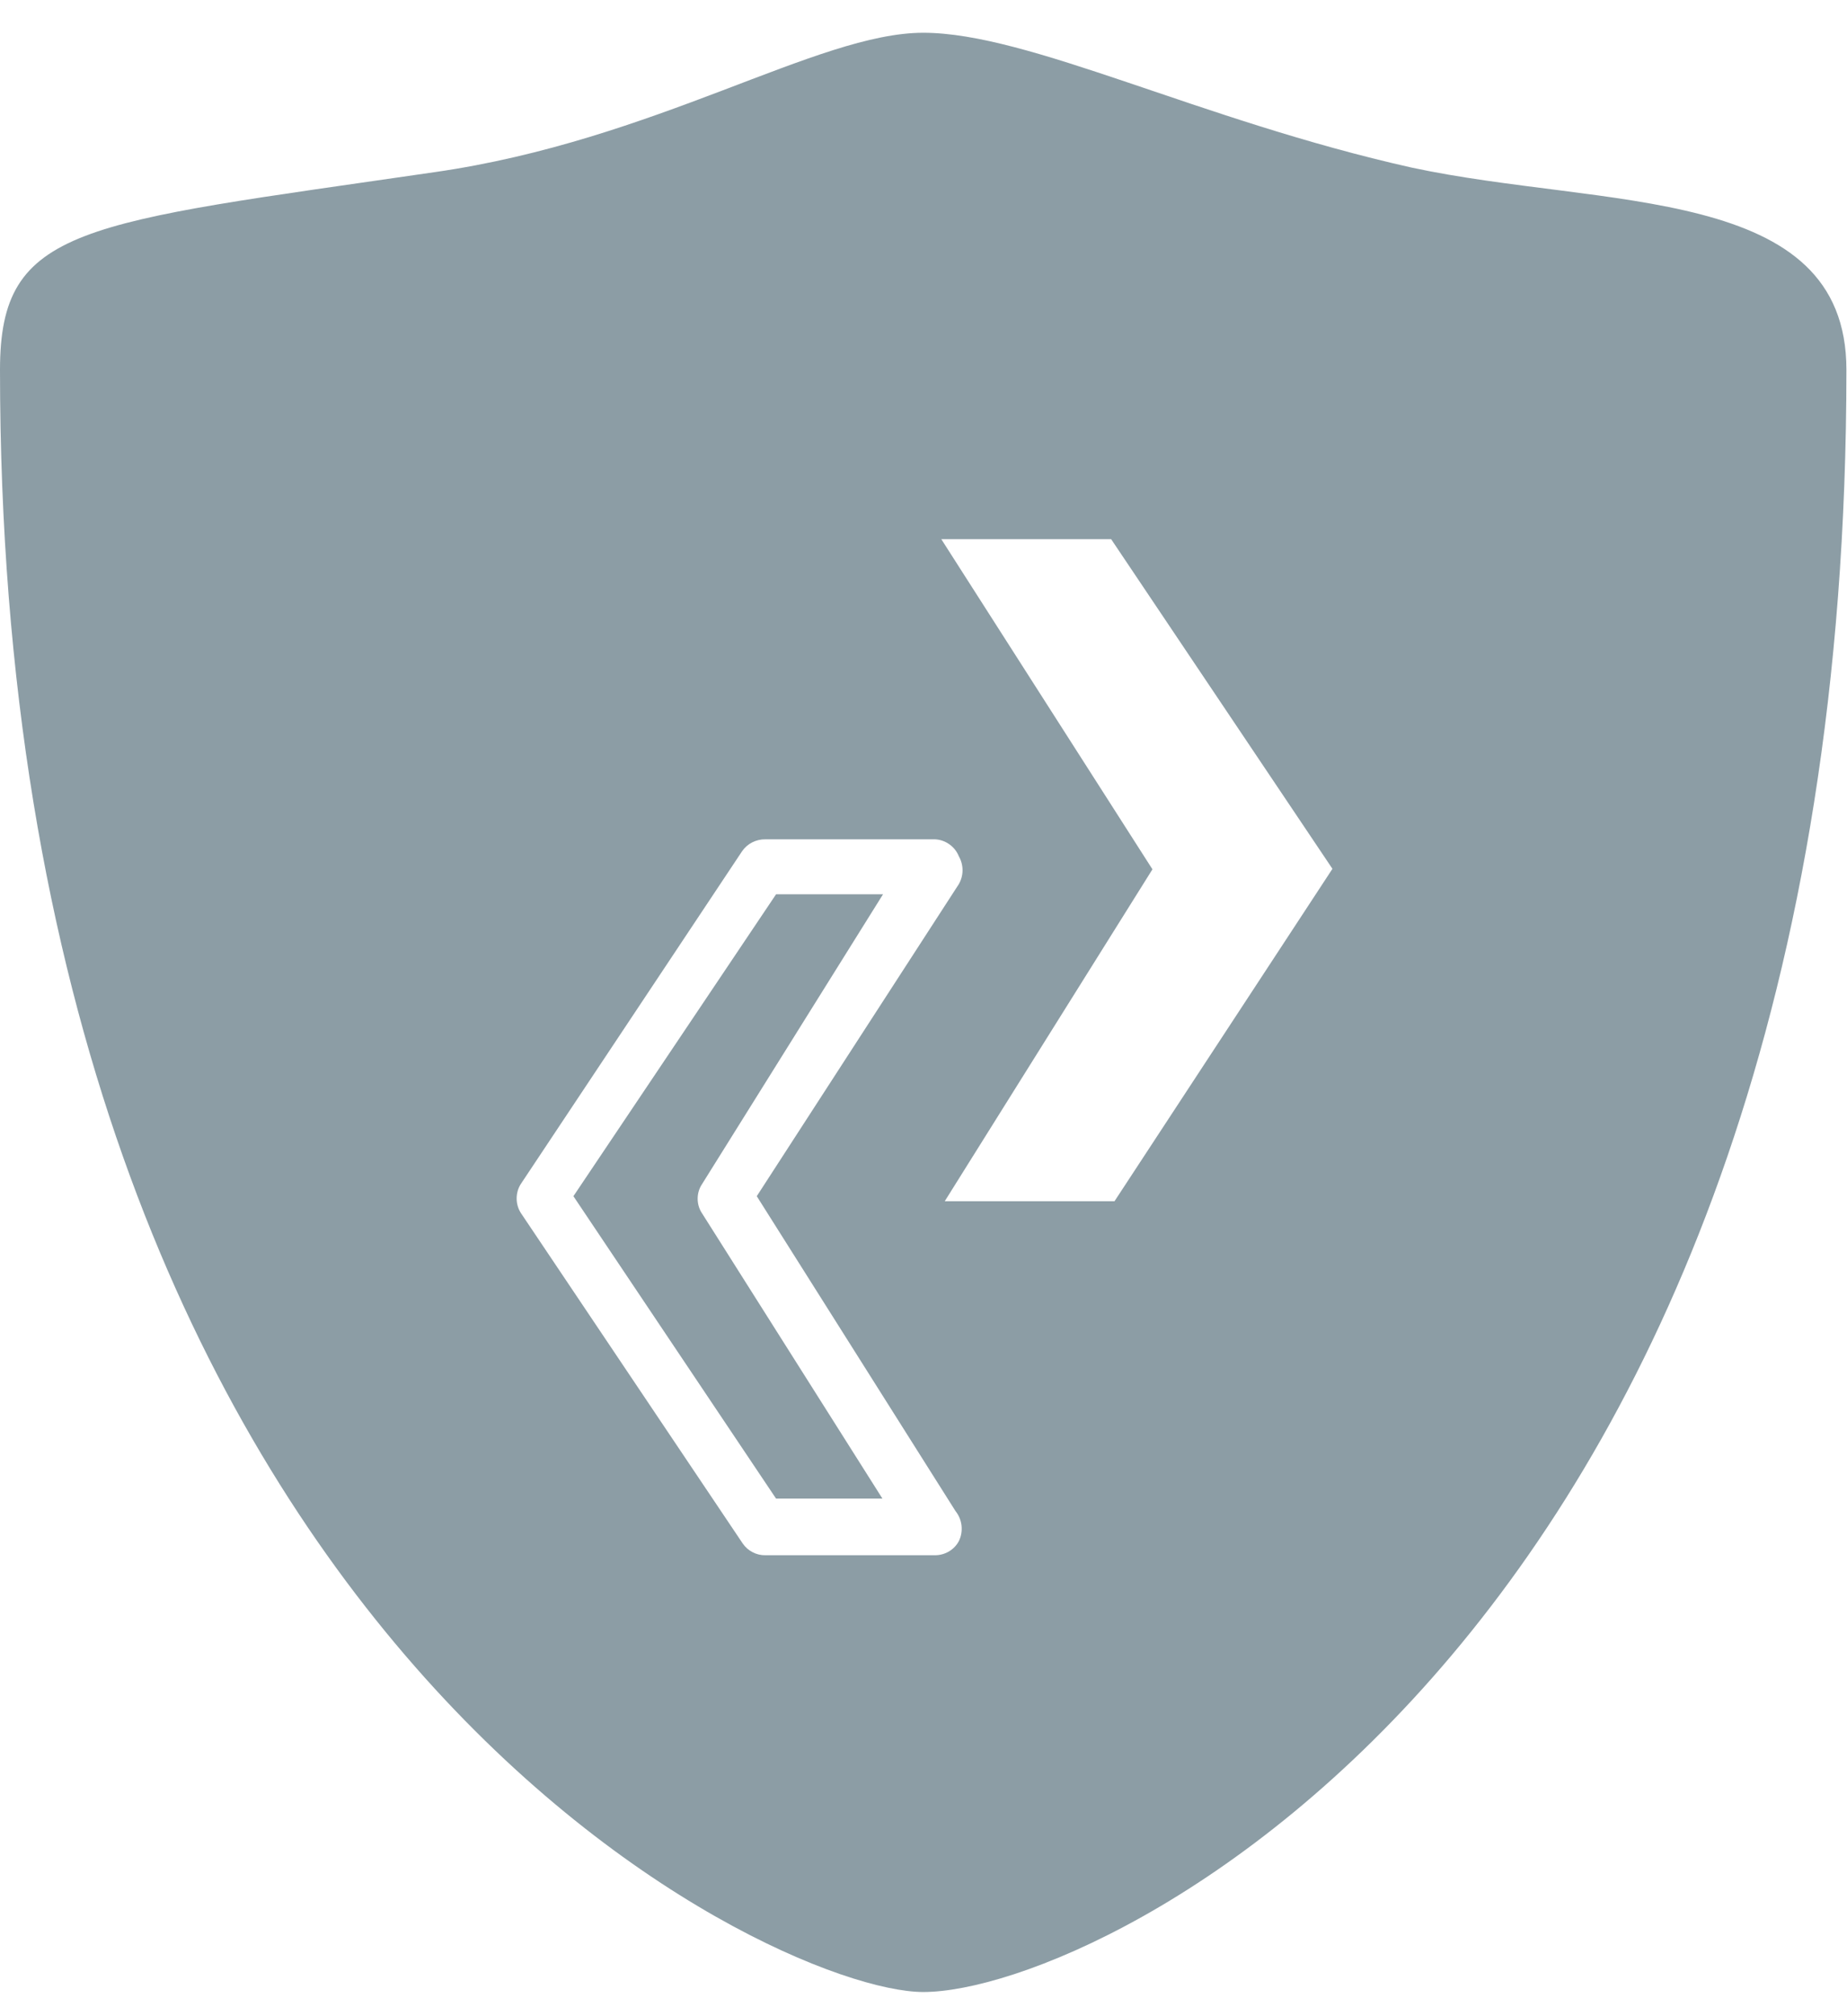 <svg width="22" height="24" viewBox="0 0 22 24" fill="none" xmlns="http://www.w3.org/2000/svg">
<g clip-path="url(#clip0_1608_2846)">
<path d="M16.815 1.995C14.28 1.428 12.257 0.39 10.997 0.39C9.736 0.39 7.814 1.671 5.178 2.049C0.964 2.662 0 2.683 0 4.402C0 19.451 9.196 23.712 10.997 23.712C13.127 23.712 21.993 19.451 21.993 4.402C21.993 2.19 19.108 2.487 16.815 1.995ZM11.421 18.345C11.394 18.396 11.353 18.438 11.303 18.468C11.253 18.497 11.196 18.513 11.138 18.513H9.116C9.062 18.514 9.01 18.501 8.963 18.476C8.916 18.452 8.876 18.416 8.846 18.372L6.21 14.448C6.173 14.394 6.154 14.331 6.154 14.266C6.154 14.201 6.173 14.137 6.21 14.084L8.839 10.133C8.87 10.088 8.911 10.052 8.96 10.027C9.008 10.003 9.061 9.99 9.116 9.991H11.138C11.2 9.994 11.259 10.015 11.309 10.051C11.36 10.087 11.398 10.136 11.421 10.193C11.45 10.244 11.465 10.301 11.465 10.359C11.465 10.416 11.45 10.473 11.421 10.524L9.014 14.239L11.381 17.987C11.421 18.037 11.446 18.097 11.453 18.16C11.46 18.224 11.449 18.288 11.421 18.345ZM13.275 14.299H11.253L13.727 10.348L11.212 6.418H13.235L15.871 10.342L13.275 14.299Z" fill="#8C9DA5"/>
<path d="M8.361 14.097L10.518 10.645H9.244L6.83 14.239L9.244 17.839H10.511L8.361 14.441C8.327 14.39 8.31 14.33 8.31 14.269C8.31 14.208 8.327 14.148 8.361 14.097Z" fill="#8C9DA5"/>
</g>
<defs>
<clipPath id="clip0_1608_2846">
<rect width="22" height="23.328" fill="white" transform="translate(0 0.39)"/>
</clipPath>
</defs>
</svg>
